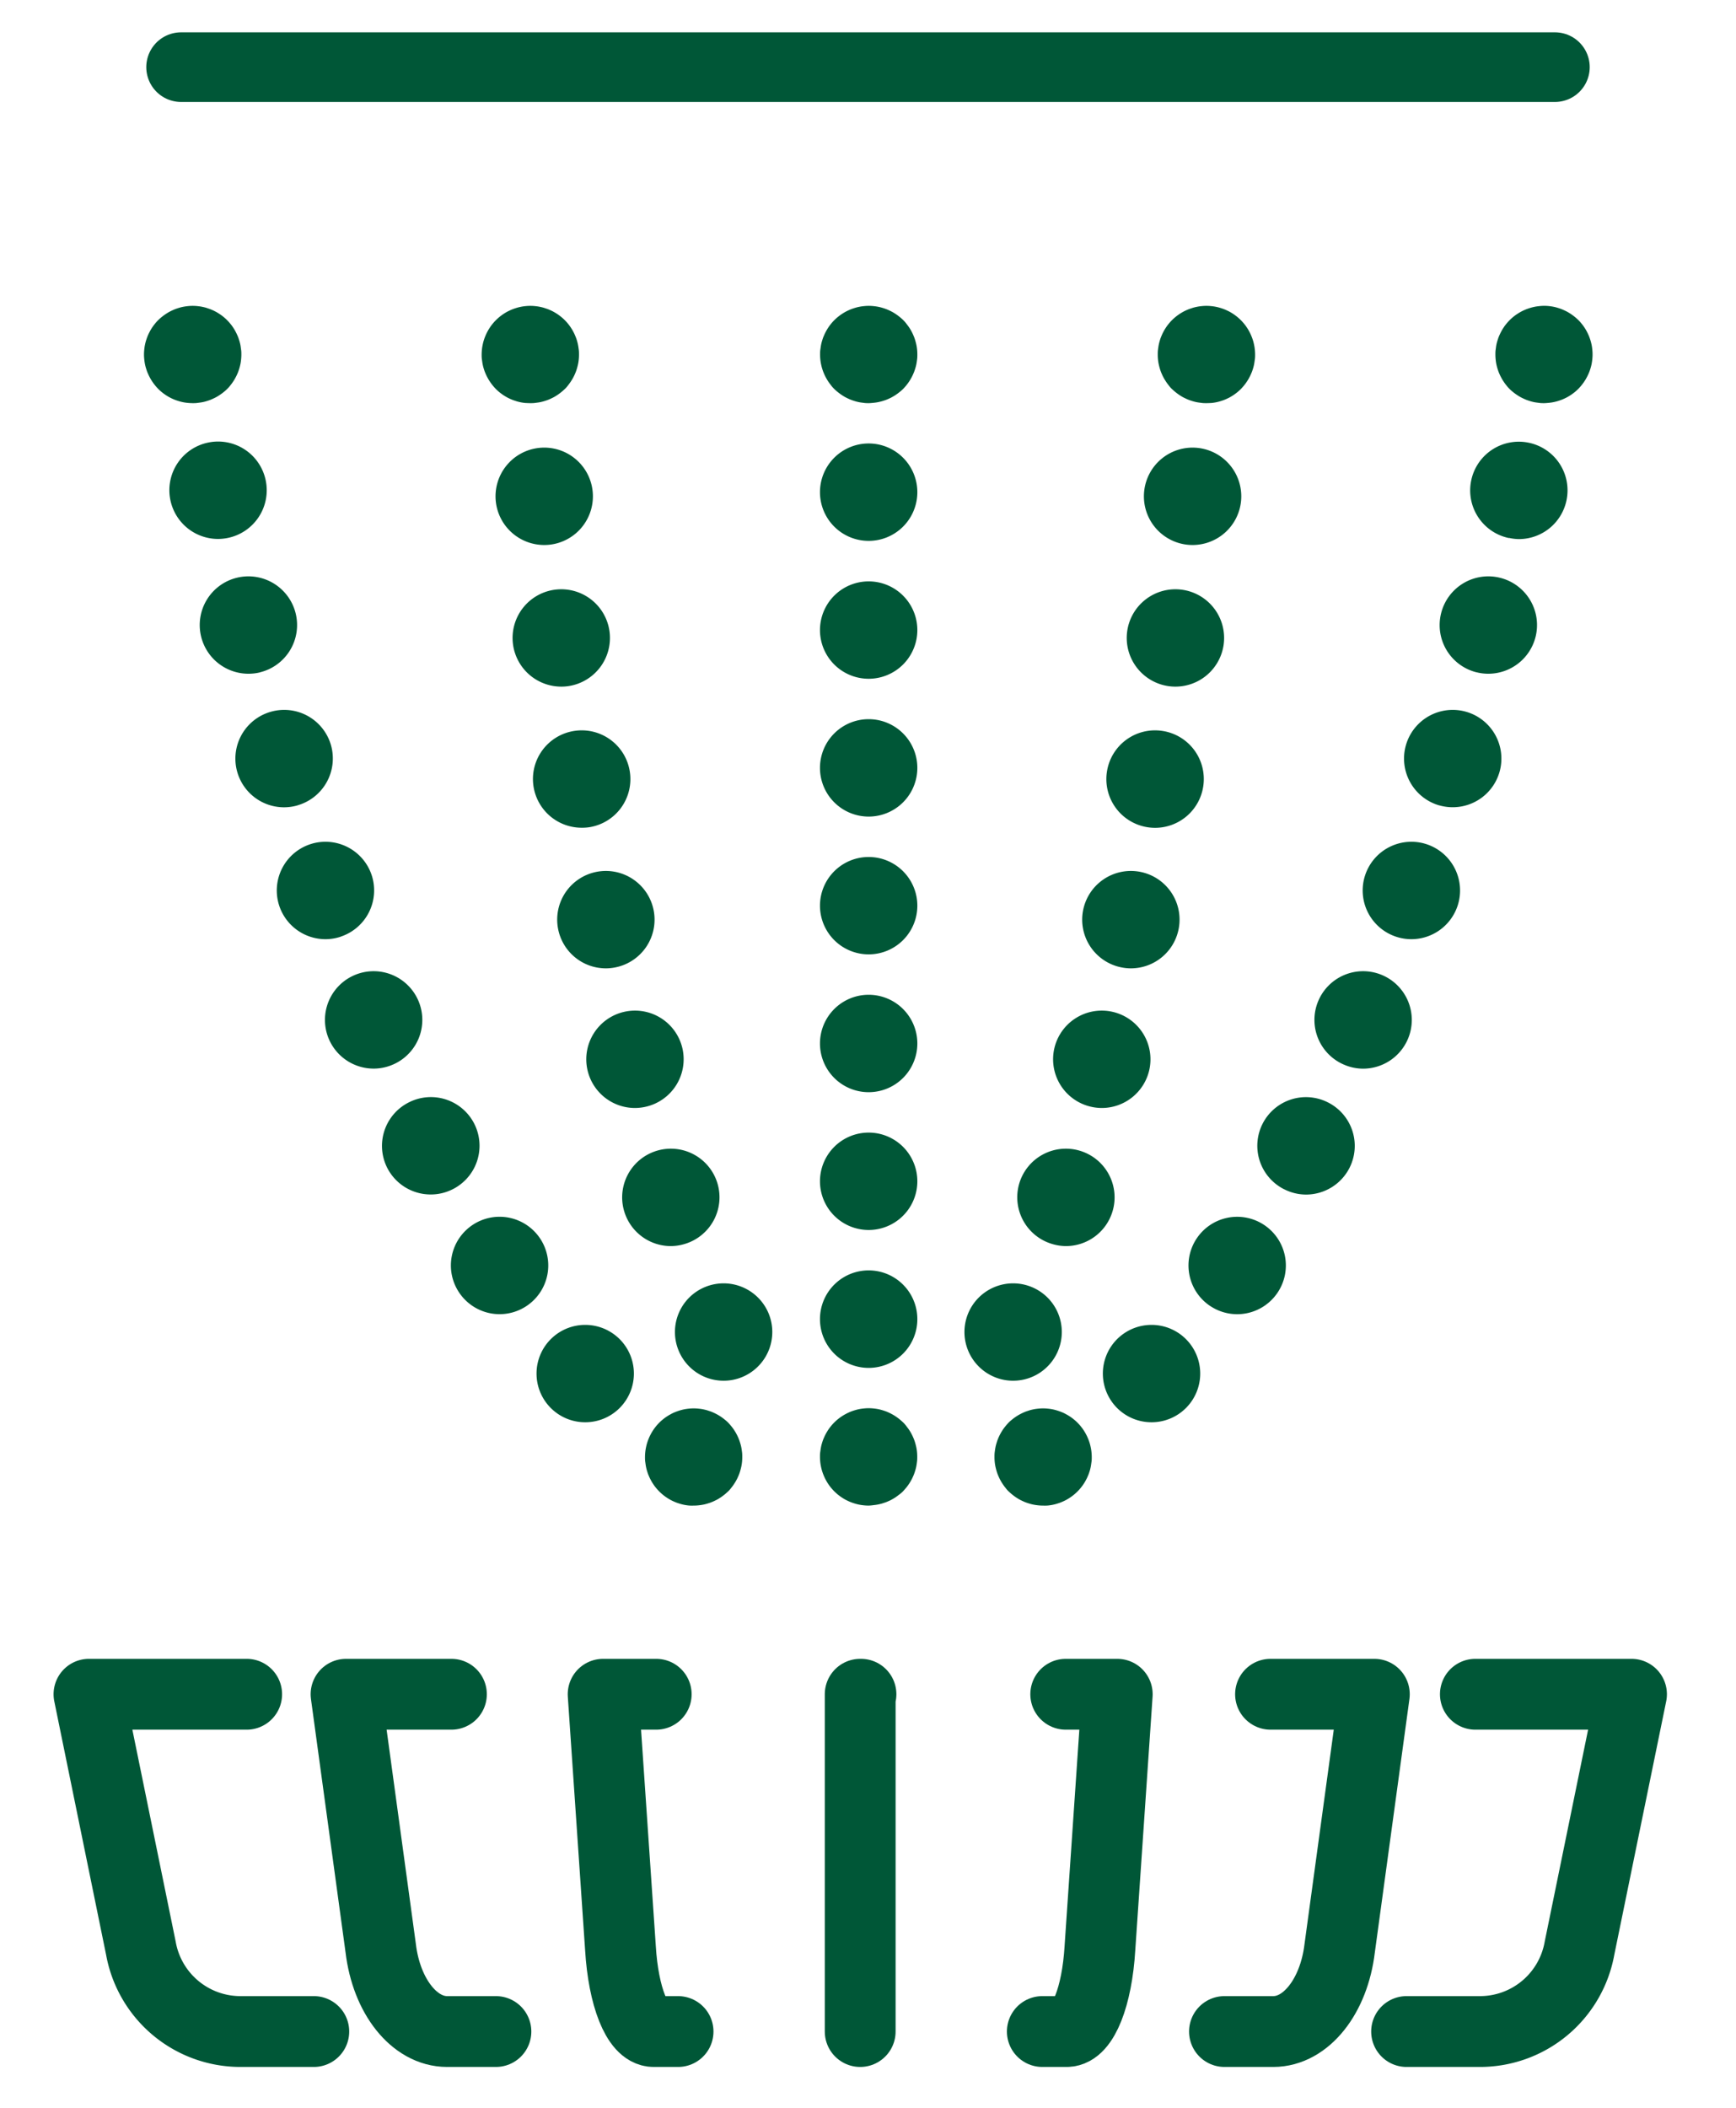 <svg id="Layer_1" data-name="Layer 1" xmlns="http://www.w3.org/2000/svg" viewBox="0 0 556 675"><defs><style>.cls-1,.cls-2,.cls-3,.cls-4,.cls-5,.cls-6,.cls-7,.cls-8{fill:none;stroke:#005737;stroke-linecap:round;stroke-linejoin:round;}.cls-1{stroke-width:22.3px;}.cls-2{stroke-width:22.68px;}.cls-3{stroke-width:22.68px;}.cls-4{stroke-width:22.68px;}.cls-5{stroke-width:22.68px;}.cls-6{stroke-width:22.68px;}.cls-7{stroke-width:22.68px;}.cls-8{stroke-width:22.68px;}.cls-9{fill:#005737;}</style></defs><line class="cls-1" x1="58" y1="21.5" x2="498" y2="21.5"/><path class="cls-2" d="M100.5,650.5H77a32.39,32.39,0,0,1-31.88-26.7L28.5,542.5H79"/><path class="cls-3" d="M158.83,650.5H143.19c-10.46,0-19.42-11.25-21.26-26.7l-11.1-81.3h33.75"/><path class="cls-4" d="M217.17,650.5h-7.83c-5.23,0-9.7-11.25-10.62-26.7l-5.55-81.3h17"/><path class="cls-5" d="M275.5,650.5h0v-108h.25"/><path class="cls-6" d="M333.83,650.5h7.83c5.23,0,9.7-11.25,10.62-26.7l5.55-81.3h-16.5"/><path class="cls-7" d="M392.17,650.5h15.64c10.46,0,19.42-11.25,21.26-26.7l11.1-81.3H406.92"/><path class="cls-8" d="M450.5,650.5H474a32.39,32.39,0,0,0,31.88-26.7l16.65-81.3h-50"/><path class="cls-9" d="M494.5,129.09c-.51,0-1,0-1.53-.08s-1-.12-1.52-.22-1-.23-1.48-.38-1-.32-1.43-.51-.94-.42-1.38-.65-.89-.51-1.31-.79-.84-.59-1.24-.91a13.8,13.8,0,0,1-1.13-1c-.36-.36-.71-.74-1-1.13a13.59,13.59,0,0,1-.91-1.24,13.3,13.3,0,0,1-.78-1.31c-.24-.44-.46-.91-.66-1.38s-.36-.95-.51-1.43-.28-1-.38-1.48-.17-1-.22-1.52-.08-1-.08-1.53,0-1,.08-1.53.12-1,.22-1.52.23-1,.38-1.48.32-1,.51-1.43.42-.93.66-1.38a13.3,13.3,0,0,1,.78-1.31,12.21,12.21,0,0,1,.91-1.23,15.82,15.82,0,0,1,2.16-2.17c.4-.32.81-.63,1.24-.91s.86-.55,1.31-.79.91-.45,1.38-.65.95-.36,1.43-.51,1-.28,1.48-.38,1-.17,1.52-.22A14.23,14.23,0,0,1,496,98c.51.05,1,.12,1.52.22s1,.23,1.48.38,1,.32,1.43.51.94.42,1.38.65.89.51,1.31.79.84.59,1.24.91.77.67,1.13,1a15.69,15.69,0,0,1,1.94,2.37,13.3,13.3,0,0,1,.78,1.31q.36.68.66,1.38c.19.47.36.95.51,1.43s.28,1,.38,1.48.17,1,.22,1.52a14.67,14.67,0,0,1,0,3.06c-.05.51-.12,1-.22,1.52s-.23,1-.38,1.48-.32,1-.51,1.43-.42.94-.66,1.38a13.3,13.3,0,0,1-.78,1.31c-.28.43-.59.84-.91,1.24s-.67.77-1,1.13a15.69,15.69,0,0,1-2.37,1.94c-.42.28-.86.55-1.31.79s-.91.45-1.38.65-.95.36-1.43.51-1,.28-1.48.38-1,.17-1.52.22S495,129.09,494.5,129.09Z"/><path class="cls-9" d="M357.94,451a15.6,15.6,0,0,1-.31-22.05h0a15.6,15.6,0,0,1,22.05-.31h0a15.6,15.6,0,0,1,.31,22.05h0a15.57,15.57,0,0,1-11.18,4.72h0A15.56,15.56,0,0,1,357.94,451Zm29.69-32.79a15.59,15.59,0,0,1-4.39-21.61h0a15.59,15.59,0,0,1,21.6-4.39h0a15.58,15.58,0,0,1,4.4,21.6h0a15.59,15.59,0,0,1-13,7h0A15.55,15.55,0,0,1,387.63,418.2Zm23.64-37.41a15.58,15.58,0,0,1-6.88-21h0A15.58,15.58,0,0,1,425.33,353h0a15.58,15.58,0,0,1,6.89,20.94h0a15.61,15.61,0,0,1-13.93,8.56h0A15.49,15.49,0,0,1,411.27,380.79ZM430.68,341a15.58,15.58,0,0,1-8.54-20.32h0a15.59,15.59,0,0,1,20.33-8.54h0A15.6,15.6,0,0,1,451,332.49h0a15.61,15.61,0,0,1-14.44,9.7h0A15.5,15.5,0,0,1,430.68,341ZM447,299.89a15.59,15.59,0,0,1-9.73-19.79h0a15.6,15.6,0,0,1,19.79-9.73h0a15.6,15.6,0,0,1,9.73,19.79h0A15.61,15.61,0,0,1,452,300.73h0A15.52,15.52,0,0,1,447,299.89Zm13.95-42a15.61,15.61,0,0,1-10.66-19.31h0a15.59,15.59,0,0,1,19.31-10.66h0a15.59,15.59,0,0,1,10.65,19.3h0a15.59,15.59,0,0,1-15,11.26h0A15.83,15.83,0,0,1,461,257.89Zm12-42.6a15.58,15.58,0,0,1-11.41-18.86h0A15.58,15.58,0,0,1,480.4,185h0a15.59,15.59,0,0,1,11.42,18.86h0a15.6,15.6,0,0,1-15.13,11.87h0A15.54,15.54,0,0,1,473,215.29Zm10.34-43a15.58,15.58,0,0,1-12.1-18.43h0a15.57,15.57,0,0,1,18.42-12.1h0a15.57,15.57,0,0,1,12.11,18.42h0a15.59,15.59,0,0,1-15.25,12.44h0A15.76,15.76,0,0,1,483.29,172.24Z"/><path class="cls-9" d="M334.07,482.09a13.24,13.24,0,0,1-1.54-.08c-.5-.05-1-.12-1.51-.22s-1-.23-1.48-.38-1-.32-1.44-.51-.93-.42-1.38-.65-.89-.51-1.31-.79-.83-.59-1.23-.91-.78-.67-1.14-1-.7-.74-1-1.14a13.86,13.86,0,0,1-.9-1.23c-.28-.42-.55-.86-.79-1.31s-.45-.91-.65-1.38-.37-.95-.51-1.43-.28-1-.38-1.48-.18-1-.23-1.52-.07-1-.07-1.53,0-1,.07-1.53.13-1,.23-1.52.23-1,.38-1.48.32-1,.51-1.43a14.44,14.44,0,0,1,.65-1.38c.24-.45.5-.89.78-1.31s.59-.84.91-1.23.67-.78,1-1.14a13.94,13.94,0,0,1,1.14-1c.39-.32.81-.63,1.23-.91s.86-.54,1.31-.78.92-.46,1.38-.66,1-.36,1.44-.51,1-.28,1.48-.38,1-.17,1.51-.22a14.32,14.32,0,0,1,3.07,0,15.25,15.25,0,0,1,1.51.22,14.58,14.58,0,0,1,1.48.38q.74.23,1.44.51t1.38.66c.45.24.89.5,1.31.78a15.51,15.51,0,0,1,4.31,4.31c.28.42.54.86.78,1.31a14.44,14.44,0,0,1,.65,1.38c.2.47.37.95.52,1.43s.27,1,.37,1.48.18,1,.23,1.52.08,1,.08,1.53,0,1-.08,1.53-.13,1-.23,1.52-.22,1-.37,1.48-.32,1-.52,1.43a13.38,13.38,0,0,1-.65,1.38c-.24.45-.5.89-.78,1.31a15.51,15.51,0,0,1-4.31,4.31c-.42.28-.86.55-1.31.79s-.91.45-1.38.65-.95.36-1.44.51a14.58,14.58,0,0,1-1.48.38,15.25,15.25,0,0,1-1.51.22A13.07,13.07,0,0,1,334.07,482.09Z"/><path class="cls-9" d="M386.36,129.09c-.51,0-1,0-1.54-.08s-1-.12-1.51-.22-1-.23-1.48-.38-1-.32-1.44-.51-.93-.42-1.38-.65-.88-.51-1.31-.79-.83-.59-1.23-.91-.78-.67-1.14-1-.7-.74-1-1.13-.62-.81-.9-1.24-.55-.86-.79-1.31-.45-.91-.65-1.38-.37-.95-.51-1.43-.28-1-.38-1.48-.18-1-.23-1.52-.07-1-.07-1.53,0-1,.07-1.53.13-1,.23-1.52.23-1,.37-1.48.33-1,.52-1.43a14.44,14.44,0,0,1,.65-1.38c.24-.45.5-.89.78-1.31s.59-.84.91-1.23a15.17,15.17,0,0,1,2.17-2.17c.39-.32.81-.63,1.23-.91s.87-.55,1.31-.79.92-.45,1.38-.65,1-.36,1.44-.51,1-.28,1.48-.38,1-.17,1.51-.22a14.32,14.32,0,0,1,3.07,0,15.25,15.25,0,0,1,1.51.22,14.58,14.58,0,0,1,1.48.38q.74.22,1.44.51c.47.2.93.42,1.38.65s.89.51,1.31.79a15.51,15.51,0,0,1,4.31,4.31c.28.42.54.86.78,1.31a14.44,14.44,0,0,1,.65,1.38c.2.47.37.95.52,1.43s.27,1,.37,1.48.18,1,.23,1.52.08,1,.08,1.53,0,1-.08,1.53-.13,1-.23,1.52-.22,1-.37,1.48-.32,1-.52,1.43a13.38,13.38,0,0,1-.65,1.38c-.24.45-.5.89-.78,1.31s-.59.84-.91,1.24-.67.77-1,1.13a15.69,15.69,0,0,1-2.37,1.94c-.42.28-.86.55-1.31.79s-.91.45-1.38.65-.95.36-1.44.51a14.58,14.58,0,0,1-1.48.38,15.25,15.25,0,0,1-1.51.22C387.38,129.06,386.87,129.09,386.36,129.09Z"/><path class="cls-9" d="M318.56,440.94a15.6,15.6,0,0,1-8.5-20.35h0a15.6,15.6,0,0,1,20.35-8.49h0a15.58,15.58,0,0,1,8.49,20.34h0a15.58,15.58,0,0,1-14.42,9.67h0A15.46,15.46,0,0,1,318.56,440.94Z"/><path class="cls-9" d="M337,398.33A15.59,15.59,0,0,1,326.43,379h0a15.58,15.58,0,0,1,19.36-10.55h0a15.58,15.58,0,0,1,10.55,19.35h0A15.6,15.6,0,0,1,341.39,399h0A15.67,15.67,0,0,1,337,398.33Z"/><path class="cls-9" d="M349.37,354.37a15.6,15.6,0,0,1-11.69-18.7h0A15.59,15.59,0,0,1,356.38,324h0a15.59,15.59,0,0,1,11.69,18.69h0a15.6,15.6,0,0,1-15.18,12.09h0A15.77,15.77,0,0,1,349.37,354.37Z"/><path class="cls-9" d="M359.31,309.79a15.59,15.59,0,0,1-12.44-18.21h0a15.6,15.6,0,0,1,18.22-12.43h0a15.58,15.58,0,0,1,12.42,18.21h0a15.59,15.59,0,0,1-15.3,12.71h0A15.07,15.07,0,0,1,359.31,309.79Z"/><path class="cls-9" d="M367.53,264.88a15.59,15.59,0,0,1-13-17.83h0a15.58,15.58,0,0,1,17.83-13h0a15.58,15.58,0,0,1,13,17.82h0A15.6,15.6,0,0,1,370,265.07h0A15.52,15.52,0,0,1,367.53,264.88Z"/><path class="cls-9" d="M374.44,219.73A15.6,15.6,0,0,1,361,202.23h0a15.59,15.59,0,0,1,17.5-13.41h0a15.59,15.59,0,0,1,13.42,17.49h0a15.6,15.6,0,0,1-15.44,13.55h0A15.94,15.94,0,0,1,374.44,219.73Z"/><path class="cls-9" d="M380.26,174.42a15.59,15.59,0,0,1-13.8-17.2h0a15.59,15.59,0,0,1,17.2-13.8h0a15.6,15.6,0,0,1,13.8,17.2h0A15.6,15.6,0,0,1,382,174.51h0A16.66,16.66,0,0,1,380.26,174.42Z"/><path class="cls-9" d="M278.21,129.09c-.5,0-1,0-1.53-.08s-1-.12-1.51-.22a14.58,14.58,0,0,1-1.48-.38q-.74-.22-1.44-.51c-.47-.2-.93-.42-1.38-.65s-.89-.51-1.31-.79-.84-.59-1.23-.91a13.94,13.94,0,0,1-1.14-1c-.36-.36-.71-.74-1-1.13s-.63-.81-.91-1.24-.54-.86-.78-1.31a13.38,13.38,0,0,1-.65-1.38c-.2-.47-.37-.95-.52-1.43s-.27-1-.37-1.48-.18-1-.23-1.52-.08-1-.08-1.53,0-1,.08-1.53.13-1,.23-1.52.22-1,.37-1.48.32-1,.52-1.43a14.44,14.44,0,0,1,.65-1.38c.24-.45.5-.89.78-1.31a15.34,15.34,0,0,1,3.08-3.4c.39-.32.81-.63,1.23-.91s.86-.55,1.31-.79.91-.45,1.38-.65.95-.36,1.44-.51a14.58,14.58,0,0,1,1.48-.38c.5-.1,1-.17,1.51-.22a14.32,14.32,0,0,1,3.07,0c.5.05,1,.12,1.51.22a14.58,14.58,0,0,1,1.48.38q.74.22,1.44.51c.47.2.93.42,1.38.65s.89.51,1.31.79.84.59,1.23.91a13.94,13.94,0,0,1,1.14,1c.36.36.7.74,1,1.14s.62.8.91,1.23.54.86.78,1.31.45.91.65,1.38.37.95.51,1.43.28,1,.38,1.48.18,1,.23,1.52.07,1,.07,1.53,0,1-.07,1.53-.13,1-.23,1.52-.23,1-.38,1.48-.32,1-.51,1.43-.41.94-.65,1.38-.5.89-.78,1.31-.59.84-.91,1.24-.67.77-1,1.13a13.94,13.94,0,0,1-1.14,1c-.39.32-.81.63-1.23.91s-.87.55-1.31.79-.92.45-1.38.65-.95.36-1.44.51-1,.28-1.48.38-1,.17-1.51.22S278.72,129.09,278.21,129.09Z"/><path class="cls-9" d="M262.62,422.37a15.59,15.59,0,0,1,15.59-15.59h0a15.59,15.59,0,0,1,15.59,15.59h0A15.59,15.59,0,0,1,278.21,438h0A15.59,15.59,0,0,1,262.62,422.37Zm0-44.12a15.59,15.59,0,0,1,15.59-15.59h0a15.59,15.59,0,0,1,15.59,15.59h0a15.59,15.59,0,0,1-15.59,15.59h0A15.59,15.59,0,0,1,262.62,378.25Zm0-44.13a15.59,15.59,0,0,1,15.59-15.59h0a15.59,15.59,0,0,1,15.59,15.59h0a15.59,15.59,0,0,1-15.59,15.6h0A15.59,15.59,0,0,1,262.62,334.12Zm0-44.12a15.59,15.59,0,0,1,15.59-15.59h0A15.59,15.59,0,0,1,293.8,290h0a15.59,15.59,0,0,1-15.59,15.59h0A15.59,15.59,0,0,1,262.62,290Zm0-44.13a15.59,15.59,0,0,1,15.59-15.59h0a15.59,15.59,0,0,1,15.59,15.59h0a15.59,15.59,0,0,1-15.59,15.6h0A15.59,15.59,0,0,1,262.62,245.87Zm0-44.12a15.59,15.59,0,0,1,15.59-15.59h0a15.59,15.59,0,0,1,15.59,15.59h0a15.59,15.59,0,0,1-15.59,15.59h0A15.59,15.59,0,0,1,262.62,201.75Zm0-44.12A15.59,15.59,0,0,1,278.21,142h0a15.59,15.59,0,0,1,15.59,15.6h0a15.59,15.59,0,0,1-15.59,15.59h0A15.59,15.59,0,0,1,262.62,157.63Z"/><path class="cls-9" d="M278.21,482.09a13.18,13.18,0,0,1-1.53-.08c-.5-.05-1-.12-1.51-.22a14.58,14.58,0,0,1-1.48-.38q-.74-.23-1.44-.51c-.47-.2-.93-.42-1.38-.65s-.89-.51-1.31-.79-.84-.59-1.23-.91a15.51,15.51,0,0,1-3.08-3.4c-.28-.42-.54-.86-.78-1.31a14.44,14.44,0,0,1-.65-1.38c-.2-.47-.37-.95-.52-1.43s-.27-1-.37-1.48-.18-1-.23-1.52-.08-1-.08-1.53,0-1,.08-1.53.13-1,.23-1.52.22-1,.37-1.48.32-1,.52-1.43a14.44,14.44,0,0,1,.65-1.38c.24-.45.5-.89.78-1.31a15.51,15.51,0,0,1,4.31-4.31c.42-.28.86-.54,1.31-.78s.91-.46,1.38-.66.95-.36,1.44-.51a14.58,14.58,0,0,1,1.48-.38c.5-.1,1-.17,1.51-.22a14.32,14.32,0,0,1,3.07,0c.5.05,1,.12,1.51.22s1,.23,1.48.38,1,.32,1.44.51.93.42,1.38.66.89.5,1.31.78.84.59,1.23.91.78.67,1.14,1,.7.74,1,1.14.62.8.91,1.23.54.86.78,1.31.45.91.65,1.38.37.95.51,1.43.28,1,.38,1.48.18,1,.23,1.52.07,1,.07,1.53,0,1-.07,1.53-.13,1-.23,1.52-.23,1-.38,1.48-.32,1-.51,1.43-.41.94-.65,1.38-.5.89-.78,1.31-.59.84-.91,1.23-.67.78-1,1.14-.75.71-1.14,1-.81.63-1.23.91-.87.55-1.31.79-.92.45-1.38.65-1,.36-1.44.51-1,.28-1.48.38-1,.17-1.51.22A13.24,13.24,0,0,1,278.21,482.09Z"/><path class="cls-9" d="M61.74,129.09c.51,0,1,0,1.53-.08s1-.12,1.52-.22,1-.23,1.48-.38,1-.32,1.43-.51.94-.42,1.38-.65.89-.51,1.31-.79.84-.59,1.24-.91a13.8,13.8,0,0,0,1.13-1c.36-.36.71-.74,1-1.13a13.59,13.59,0,0,0,.91-1.24,13.3,13.3,0,0,0,.78-1.31c.24-.44.46-.91.66-1.38s.36-.95.51-1.43.28-1,.38-1.48.17-1,.22-1.52.08-1,.08-1.53,0-1-.08-1.53-.12-1-.22-1.52-.23-1-.38-1.48-.32-1-.51-1.43-.42-.93-.66-1.38a13.3,13.3,0,0,0-.78-1.31,12.21,12.21,0,0,0-.91-1.23,15.82,15.82,0,0,0-2.16-2.17c-.4-.32-.81-.63-1.24-.91s-.86-.55-1.31-.79-.91-.45-1.38-.65-1-.36-1.43-.51-1-.28-1.48-.38-1-.17-1.52-.22a14.23,14.23,0,0,0-3.06,0c-.51.05-1,.12-1.52.22s-1,.23-1.48.38-1,.32-1.43.51-.94.42-1.38.65-.89.51-1.31.79-.84.59-1.24.91-.77.67-1.13,1a15.69,15.69,0,0,0-1.94,2.37,13.3,13.3,0,0,0-.78,1.31q-.36.68-.66,1.38c-.19.47-.36.95-.51,1.43s-.28,1-.38,1.48-.17,1-.22,1.52a14.67,14.67,0,0,0,0,3.06c.05.51.12,1,.22,1.52s.23,1,.38,1.48.32,1,.51,1.43.42.94.66,1.38a13.3,13.3,0,0,0,.78,1.31c.28.43.59.84.91,1.24s.67.77,1,1.13a15.69,15.69,0,0,0,2.37,1.94c.42.28.86.55,1.31.79s.91.45,1.38.65.95.36,1.43.51,1,.28,1.48.38,1,.17,1.52.22S61.23,129.09,61.74,129.09Z"/><path class="cls-9" d="M198.3,451a15.6,15.6,0,0,0,.31-22.05h0a15.6,15.6,0,0,0-22.05-.31h0a15.6,15.6,0,0,0-.31,22.05h0a15.57,15.57,0,0,0,11.18,4.72h0A15.56,15.56,0,0,0,198.3,451ZM168.61,418.2A15.59,15.59,0,0,0,173,396.59h0a15.59,15.59,0,0,0-21.6-4.39h0a15.58,15.58,0,0,0-4.4,21.6h0a15.59,15.59,0,0,0,13,7h0A15.55,15.55,0,0,0,168.61,418.2ZM145,380.79a15.58,15.58,0,0,0,6.88-21h0A15.58,15.58,0,0,0,130.91,353h0A15.58,15.58,0,0,0,124,373.91h0A15.61,15.61,0,0,0,138,382.47h0A15.49,15.49,0,0,0,145,380.79ZM125.56,341a15.58,15.58,0,0,0,8.54-20.32h0a15.59,15.59,0,0,0-20.33-8.54h0a15.6,15.6,0,0,0-8.54,20.33h0a15.61,15.61,0,0,0,14.44,9.7h0A15.5,15.5,0,0,0,125.56,341Zm-16.32-41.13A15.59,15.59,0,0,0,119,280.1h0a15.6,15.6,0,0,0-19.79-9.73h0a15.6,15.6,0,0,0-9.73,19.79h0a15.61,15.61,0,0,0,14.76,10.57h0A15.52,15.52,0,0,0,109.24,299.89Zm-13.95-42A15.61,15.61,0,0,0,106,238.58h0a15.59,15.59,0,0,0-19.31-10.66h0A15.59,15.59,0,0,0,76,247.23h0A15.59,15.59,0,0,0,91,258.5h0A15.83,15.83,0,0,0,95.29,257.89Zm-12-42.6A15.58,15.58,0,0,0,94.7,196.43h0A15.58,15.58,0,0,0,75.84,185h0a15.59,15.59,0,0,0-11.42,18.86h0a15.6,15.6,0,0,0,15.13,11.87h0A15.54,15.54,0,0,0,83.29,215.29ZM73,172.24a15.58,15.58,0,0,0,12.1-18.43h0a15.57,15.57,0,0,0-18.42-12.1h0a15.57,15.57,0,0,0-12.11,18.42h0a15.59,15.59,0,0,0,15.25,12.44h0A15.76,15.76,0,0,0,73,172.24Z"/><path class="cls-9" d="M222.17,482.09a13.24,13.24,0,0,0,1.54-.08c.5-.05,1-.12,1.51-.22s1-.23,1.48-.38,1-.32,1.44-.51.93-.42,1.38-.65.89-.51,1.31-.79.83-.59,1.23-.91.78-.67,1.14-1,.7-.74,1-1.14a13.86,13.86,0,0,0,.9-1.23c.28-.42.55-.86.79-1.31s.45-.91.65-1.38.37-.95.51-1.43.28-1,.38-1.48.18-1,.23-1.52.07-1,.07-1.53,0-1-.07-1.53-.13-1-.23-1.52-.23-1-.38-1.48-.32-1-.51-1.43a14.44,14.44,0,0,0-.65-1.38c-.24-.45-.5-.89-.78-1.31s-.59-.84-.91-1.23-.67-.78-1-1.14a13.94,13.94,0,0,0-1.14-1c-.39-.32-.81-.63-1.23-.91s-.86-.54-1.31-.78-.92-.46-1.38-.66-1-.36-1.44-.51-1-.28-1.48-.38-1-.17-1.51-.22a14.32,14.32,0,0,0-3.07,0,15.25,15.25,0,0,0-1.51.22,14.58,14.58,0,0,0-1.48.38q-.74.23-1.44.51t-1.38.66c-.45.24-.89.5-1.31.78a15.51,15.51,0,0,0-4.31,4.31c-.28.42-.54.86-.78,1.31a14.44,14.44,0,0,0-.65,1.38c-.2.47-.37.95-.52,1.43s-.27,1-.37,1.48-.18,1-.23,1.52-.08,1-.08,1.53,0,1,.08,1.53.13,1,.23,1.52.22,1,.37,1.48.32,1,.52,1.43a13.38,13.38,0,0,0,.65,1.38c.24.45.5.89.78,1.31a15.51,15.51,0,0,0,4.31,4.31c.42.28.86.55,1.31.79s.91.45,1.38.65.95.36,1.44.51a14.58,14.58,0,0,0,1.48.38,15.25,15.25,0,0,0,1.51.22A13.07,13.07,0,0,0,222.17,482.09Z"/><path class="cls-9" d="M169.88,129.09c.51,0,1,0,1.54-.08s1-.12,1.51-.22,1-.23,1.48-.38,1-.32,1.44-.51.93-.42,1.38-.65.88-.51,1.31-.79.83-.59,1.23-.91.78-.67,1.14-1,.7-.74,1-1.13.62-.81.9-1.24.55-.86.79-1.31.45-.91.65-1.38.37-.95.51-1.43.28-1,.38-1.48.18-1,.23-1.52.07-1,.07-1.53,0-1-.07-1.53-.13-1-.23-1.52-.23-1-.37-1.48-.33-1-.52-1.43a14.44,14.44,0,0,0-.65-1.38c-.24-.45-.5-.89-.78-1.31s-.59-.84-.91-1.23a15.17,15.17,0,0,0-2.17-2.17c-.39-.32-.81-.63-1.23-.91s-.87-.55-1.31-.79-.92-.45-1.38-.65-1-.36-1.44-.51-1-.28-1.48-.38-1-.17-1.51-.22a14.32,14.32,0,0,0-3.07,0,15.25,15.25,0,0,0-1.51.22,14.58,14.58,0,0,0-1.48.38q-.74.22-1.44.51c-.47.2-.93.42-1.38.65s-.89.51-1.31.79a15.51,15.51,0,0,0-4.31,4.31c-.28.42-.54.86-.78,1.31a14.44,14.44,0,0,0-.65,1.38c-.2.47-.37.95-.52,1.43s-.27,1-.37,1.48-.18,1-.23,1.52-.08,1-.08,1.53,0,1,.08,1.53.13,1,.23,1.52.22,1,.37,1.48.32,1,.52,1.43a13.38,13.38,0,0,0,.65,1.38c.24.45.5.89.78,1.31s.59.84.91,1.24.67.77,1,1.13a15.69,15.69,0,0,0,2.37,1.94c.42.28.86.55,1.31.79s.91.45,1.38.65,1,.36,1.44.51a14.58,14.58,0,0,0,1.48.38,15.25,15.25,0,0,0,1.51.22C168.86,129.06,169.37,129.09,169.88,129.09Z"/><path class="cls-9" d="M237.68,440.94a15.6,15.6,0,0,0,8.5-20.35h0a15.6,15.6,0,0,0-20.35-8.49h0a15.58,15.58,0,0,0-8.49,20.34h0a15.58,15.58,0,0,0,14.42,9.67h0A15.46,15.46,0,0,0,237.68,440.94Z"/><path class="cls-9" d="M219.26,398.33A15.59,15.59,0,0,0,229.81,379h0a15.58,15.58,0,0,0-19.36-10.55h0a15.58,15.58,0,0,0-10.55,19.35h0A15.6,15.6,0,0,0,214.85,399h0A15.67,15.67,0,0,0,219.26,398.33Z"/><path class="cls-9" d="M206.87,354.37a15.6,15.6,0,0,0,11.69-18.7h0A15.59,15.59,0,0,0,199.86,324h0a15.59,15.59,0,0,0-11.69,18.69h0a15.6,15.6,0,0,0,15.18,12.09h0A15.77,15.77,0,0,0,206.87,354.37Z"/><path class="cls-9" d="M196.93,309.79a15.59,15.59,0,0,0,12.44-18.21h0a15.6,15.6,0,0,0-18.22-12.43h0a15.58,15.58,0,0,0-12.42,18.21h0A15.59,15.59,0,0,0,194,310.07h0A15.07,15.07,0,0,0,196.93,309.79Z"/><path class="cls-9" d="M188.71,264.88a15.59,15.59,0,0,0,13-17.83h0a15.58,15.58,0,0,0-17.83-13h0a15.58,15.58,0,0,0-13,17.82h0a15.6,15.6,0,0,0,15.38,13.17h0A15.52,15.52,0,0,0,188.71,264.88Z"/><path class="cls-9" d="M181.8,219.73a15.6,15.6,0,0,0,13.42-17.5h0a15.59,15.59,0,0,0-17.5-13.41h0a15.59,15.59,0,0,0-13.42,17.49h0a15.6,15.6,0,0,0,15.44,13.55h0A15.94,15.94,0,0,0,181.8,219.73Z"/><path class="cls-9" d="M176,174.42a15.59,15.59,0,0,0,13.8-17.2h0a15.59,15.59,0,0,0-17.2-13.8h0a15.6,15.6,0,0,0-13.8,17.2h0a15.6,15.6,0,0,0,15.48,13.89h0A16.66,16.66,0,0,0,176,174.42Z"/></svg>
